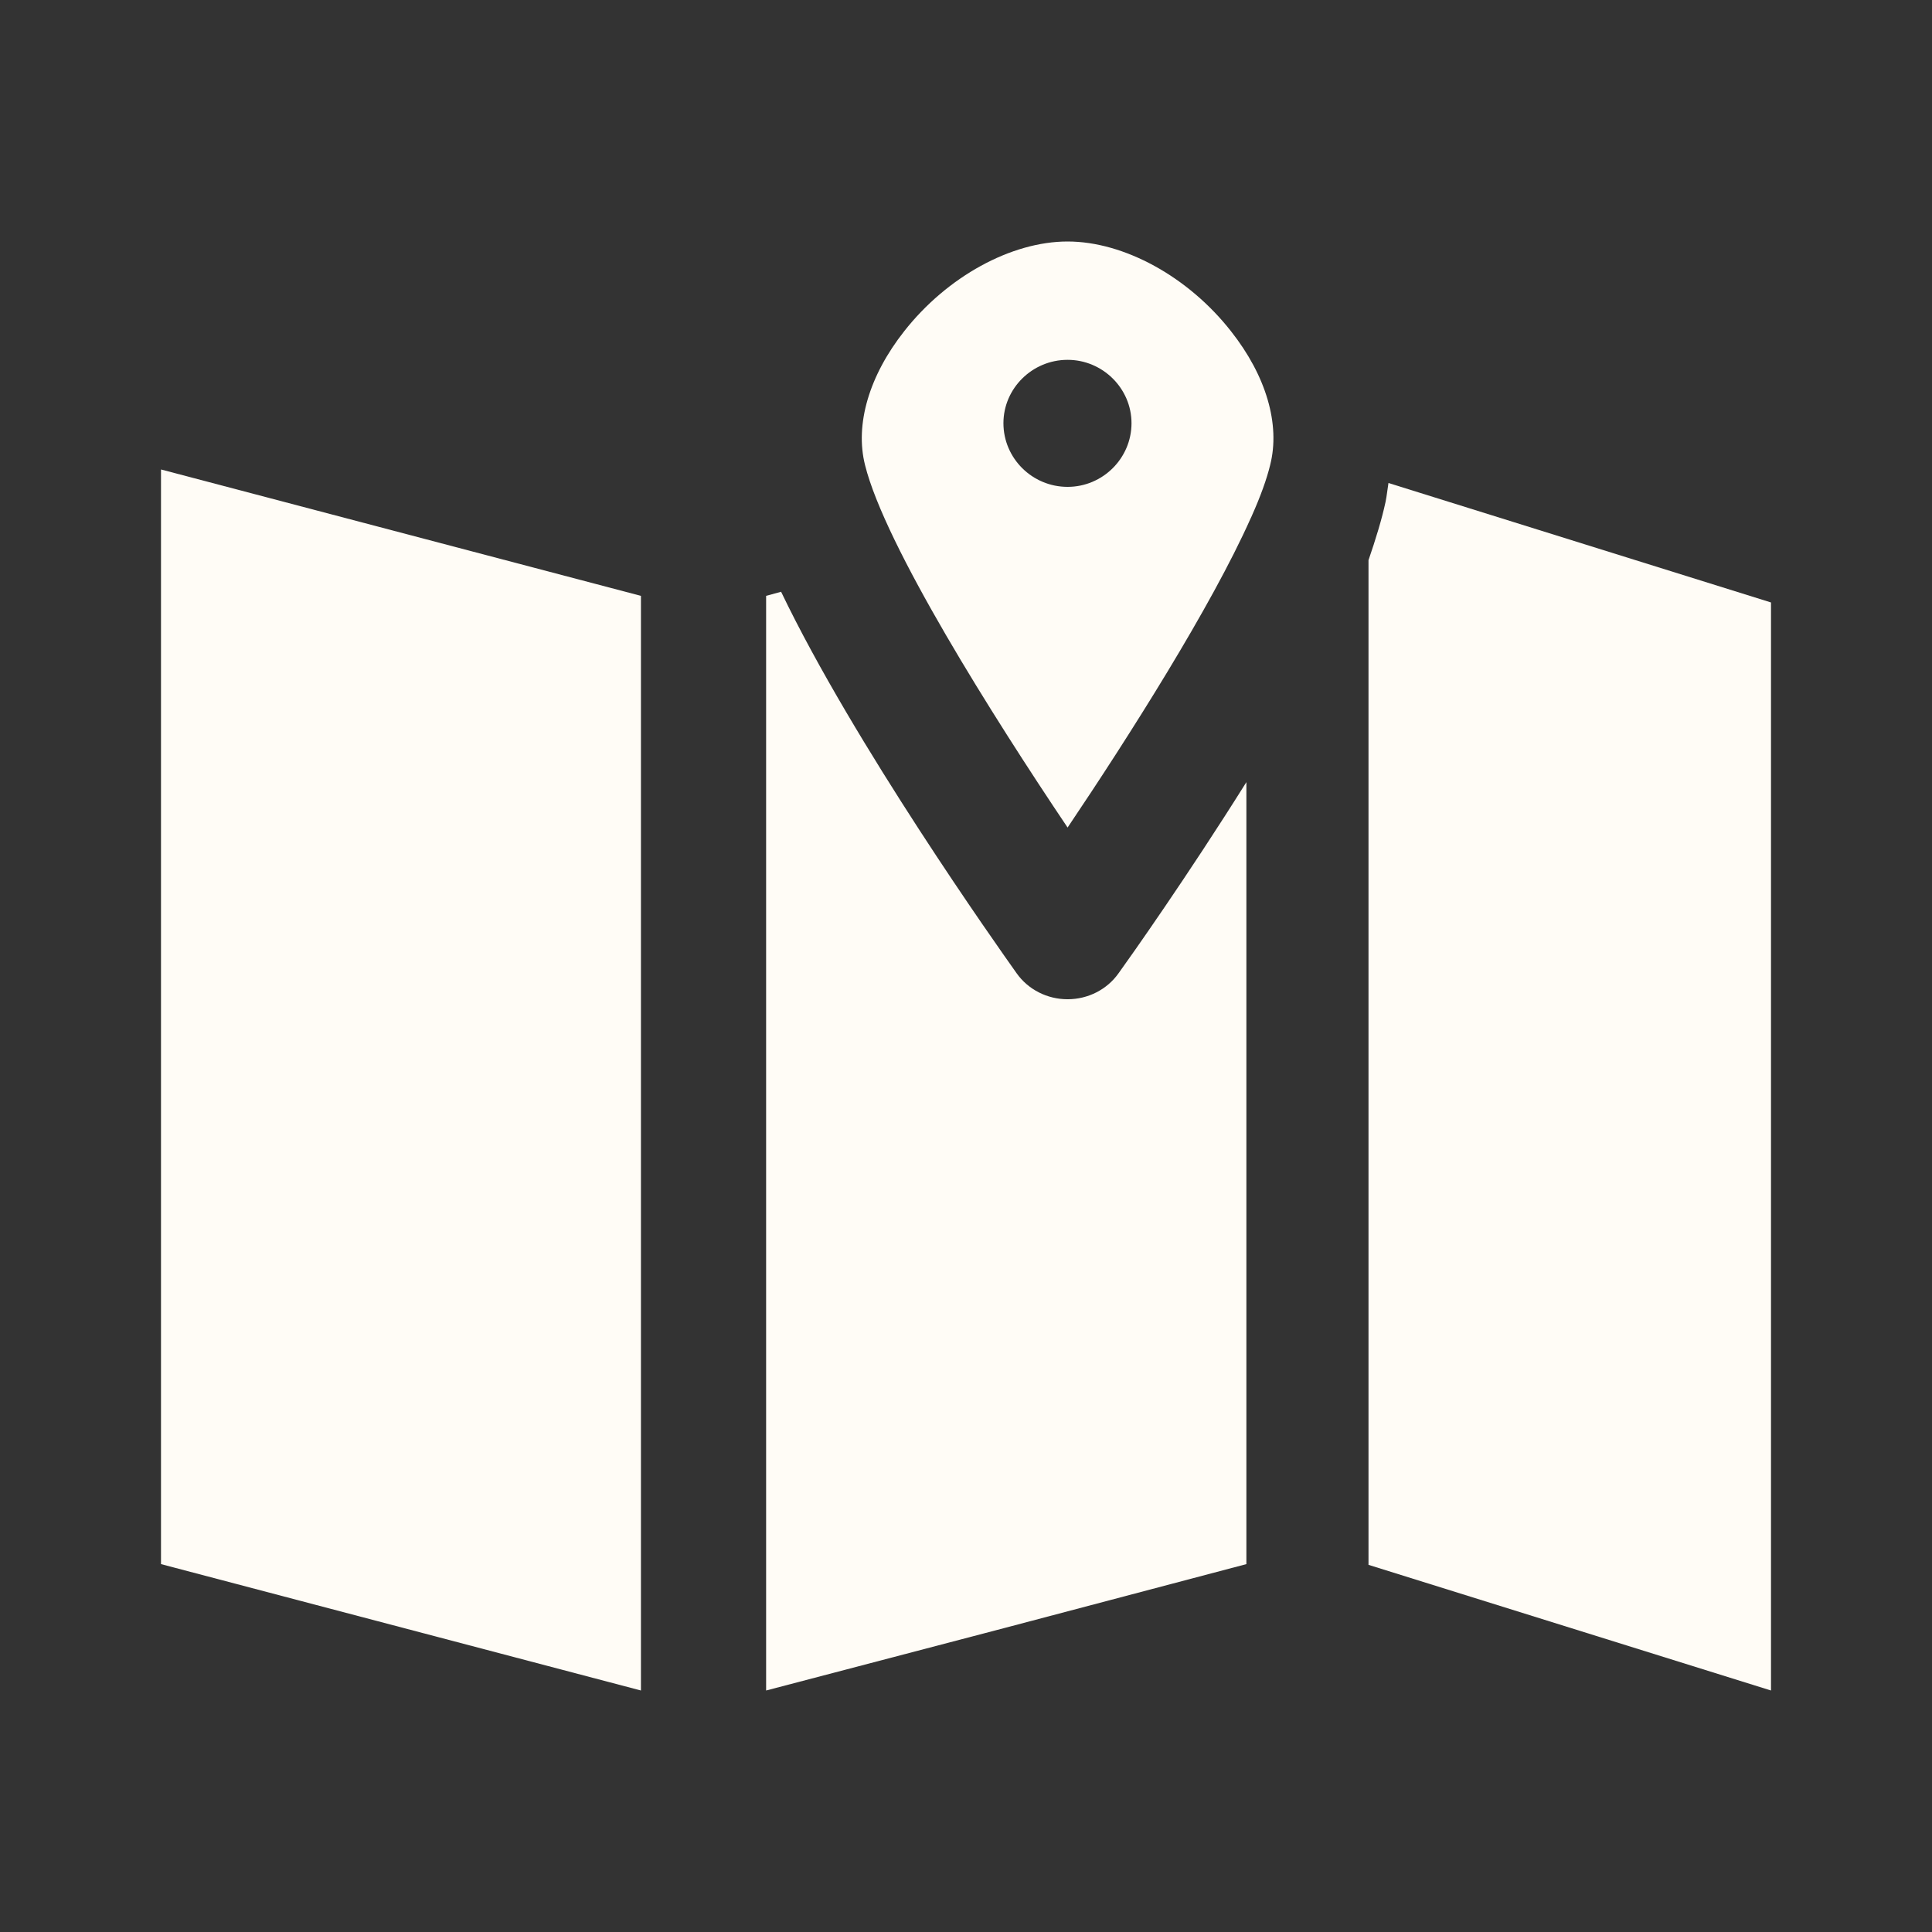 <?xml version="1.0" encoding="UTF-8" standalone="no"?>
<!DOCTYPE svg PUBLIC "-//W3C//DTD SVG 1.1//EN" "http://www.w3.org/Graphics/SVG/1.1/DTD/svg11.dtd">
<svg width="100%" height="100%" viewBox="0 0 24 24" version="1.1" xmlns="http://www.w3.org/2000/svg" xmlns:xlink="http://www.w3.org/1999/xlink" xml:space="preserve" xmlns:serif="http://www.serif.com/" style="fill-rule:evenodd;clip-rule:evenodd;stroke-linejoin:round;stroke-miterlimit:2;">
    <rect x="0" y="0" width="24" height="24" fill="#333333" stroke="none"/>
    <g>
        <path d="M13.262,3C12.562,3 11.765,3.436 11.232,4.115C10.797,4.667 10.618,5.272 10.746,5.778C10.995,6.777 12.333,8.898 13.262,10.28C14.021,9.153 15.047,7.537 15.537,6.437C15.542,6.426 15.549,6.414 15.553,6.402C15.658,6.167 15.736,5.951 15.778,5.778C15.907,5.272 15.728,4.667 15.292,4.115C14.76,3.436 13.962,3 13.262,3ZM13.262,6.048C12.823,6.048 12.465,5.693 12.465,5.257C12.465,4.825 12.823,4.47 13.262,4.47C13.698,4.47 14.056,4.825 14.056,5.257C14.056,5.693 13.698,6.048 13.262,6.048Z" style="fill:rgb(255,252,246);fill-rule:nonzero;"/>
        <path d="M2,19.43L7.962,21L7.962,7.402L2,5.832L2,19.43Z" style="fill:rgb(255,252,246);fill-rule:nonzero;"/>
        <path d="M13.262,12.413C13.009,12.413 12.772,12.293 12.628,12.089C12.387,11.749 10.61,9.242 9.703,7.351L9.517,7.402L9.517,21L12.473,20.225L15.483,19.43L15.483,9.716C14.748,10.889 14.044,11.884 13.896,12.089C13.752,12.293 13.515,12.413 13.262,12.413Z" style="fill:rgb(255,252,246);fill-rule:nonzero;"/>
        <path d="M17.248,6C17.235,6.077 17.228,6.157 17.212,6.234C17.166,6.449 17.091,6.694 17,6.959L17,19.439L22,21L22,7.484L17.248,6Z" style="fill:rgb(255,252,246);fill-rule:nonzero;"/>
    </g>
</svg>
